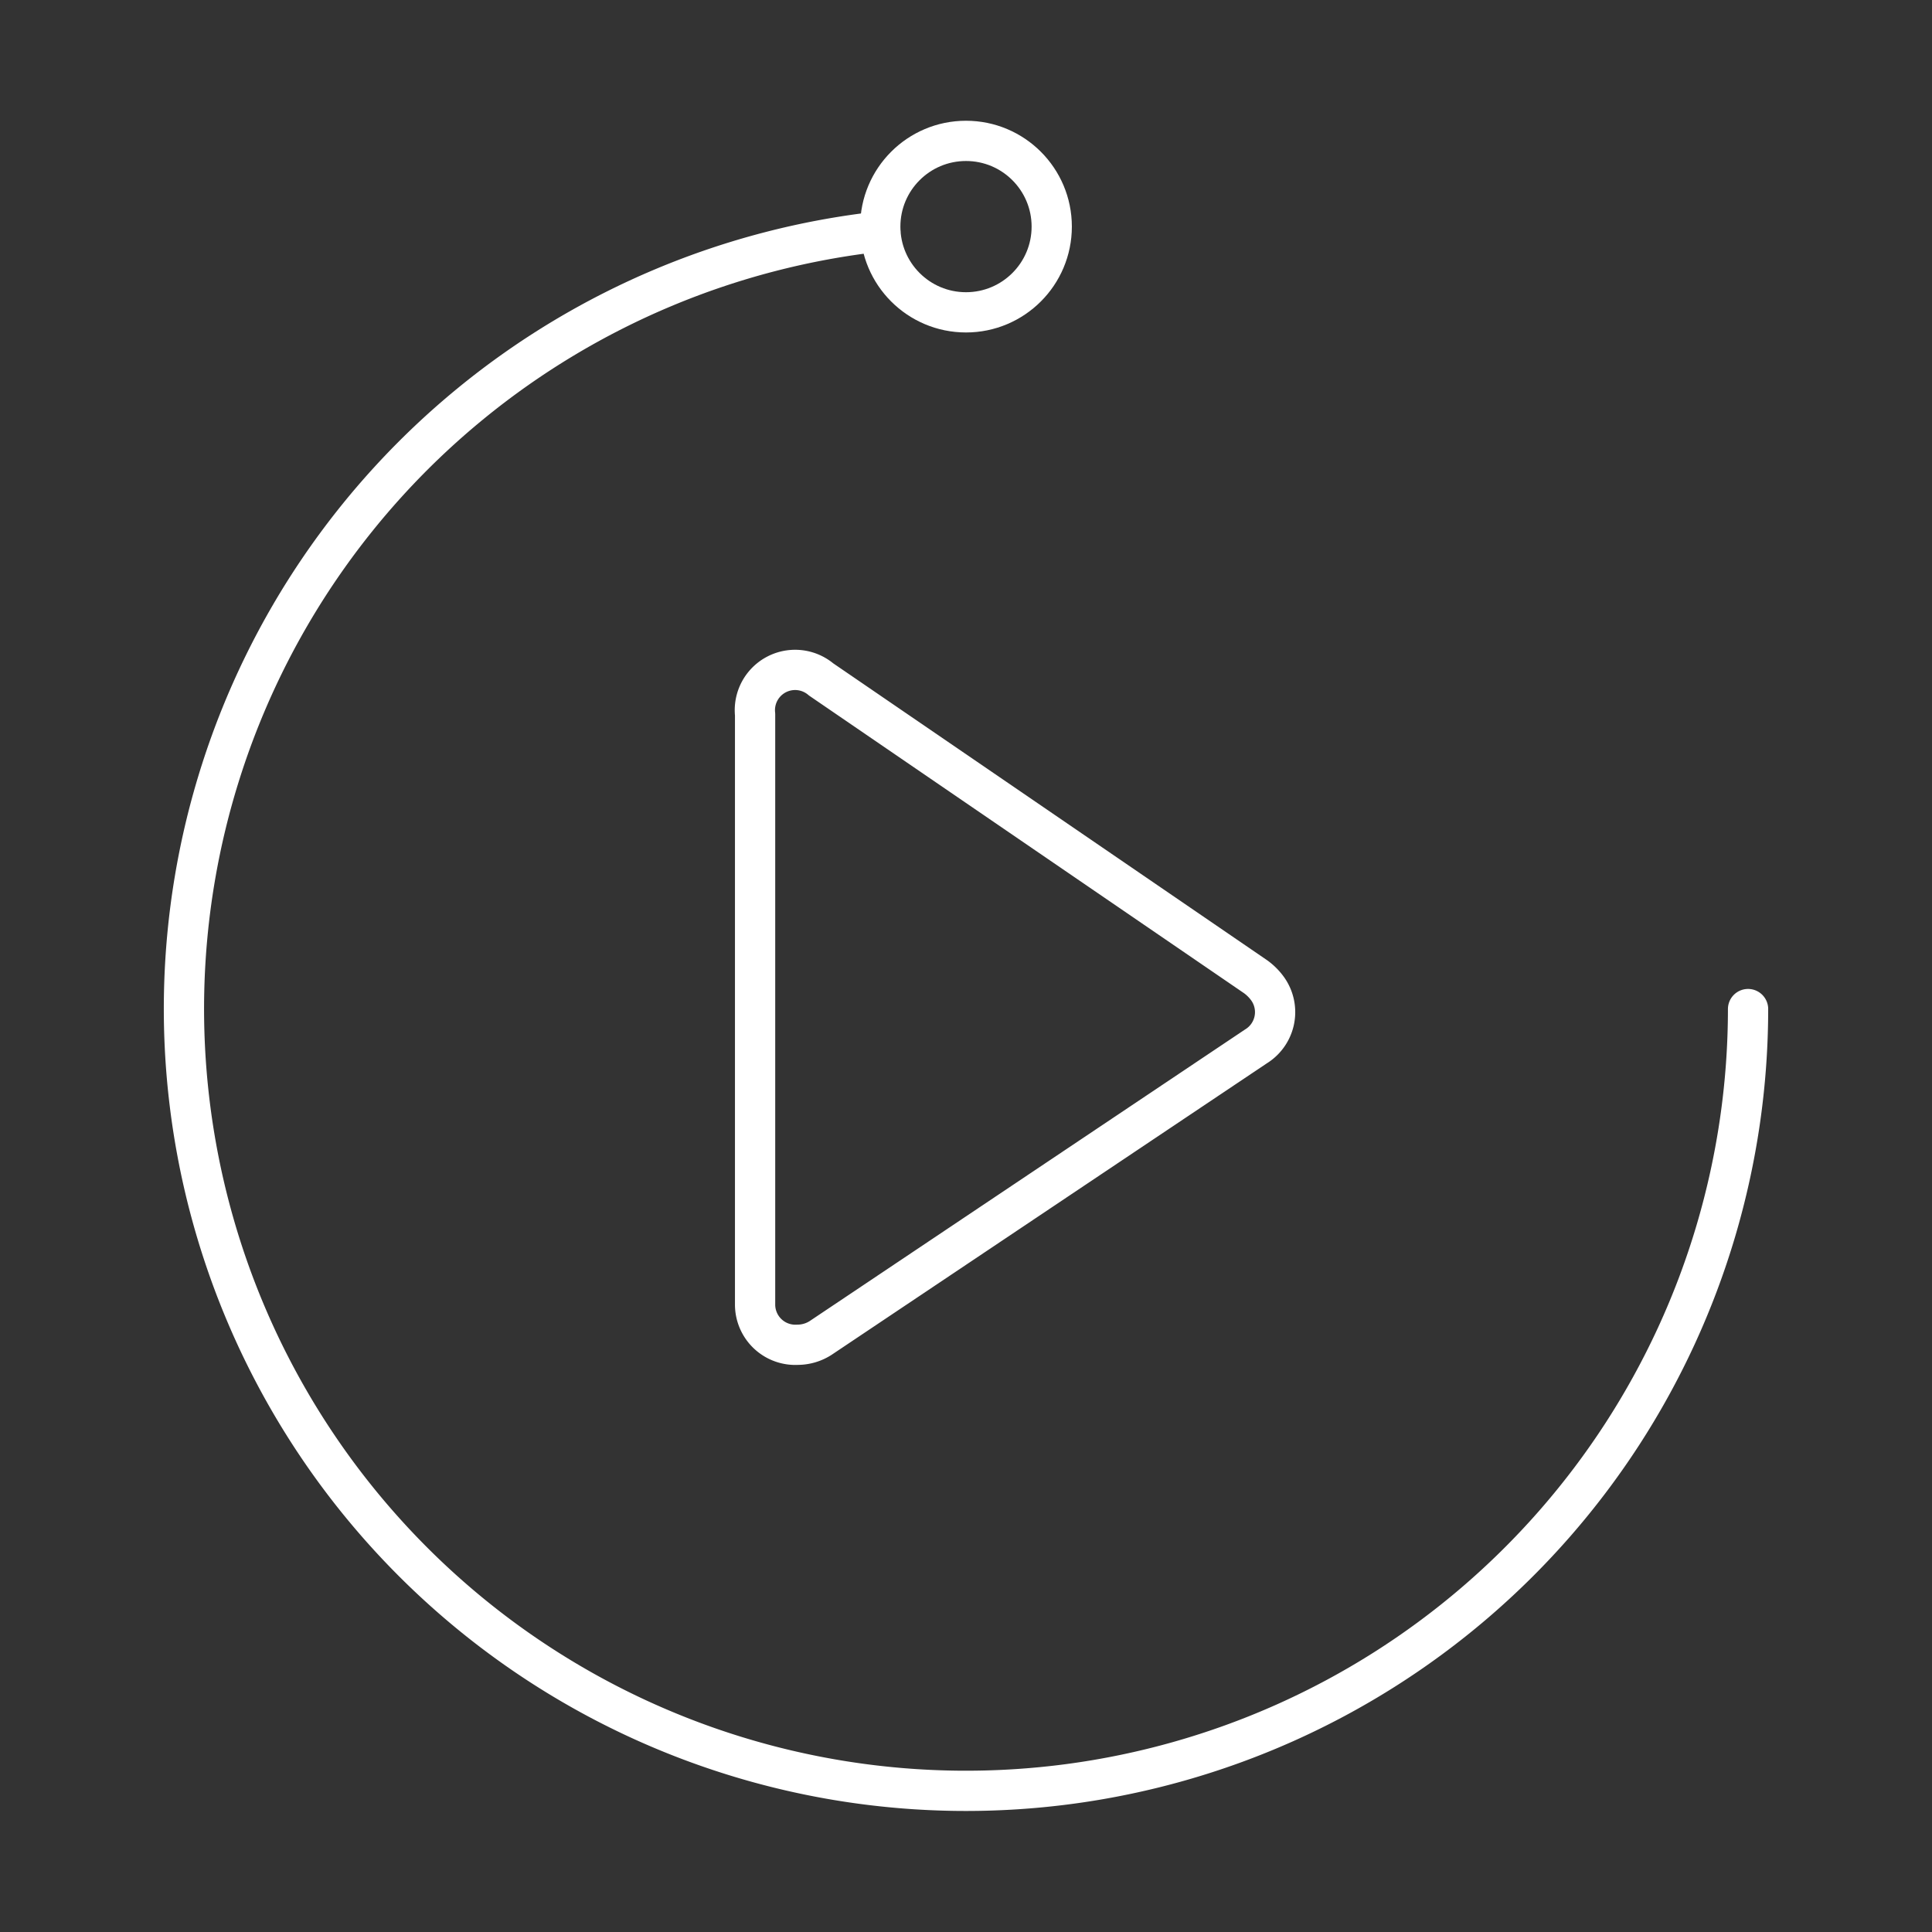 <svg id="Layer_2" data-name="Layer 2" viewBox="0 0 48 48" xmlns="http://www.w3.org/2000/svg">
 <rect x="0" y="0" width="48" height="48" fill="#333333" stroke="none"/>
 <defs>
  <style>.cls-1{fill:none;stroke:#fff;stroke-linecap:round;stroke-linejoin:round;}</style>
 </defs>
 <path class="cls-1" d="M18.76,17.75V32.41a1,1,0,0,0,1.06,1,1.06,1.06,0,0,0,.57-.17L31.2,26a1,1,0,0,0,.29-1.44,1.33,1.33,0,0,0-.29-.29L20.4,16.88a1,1,0,0,0-1.64.87Z"/>
 <path class="cls-1" d="m21.87 5.75a19.43 19.43 0 1 0 21.56 19.32"/>
 <circle class="cls-1" cx="24" cy="5.63" r="2.13"/>
</svg>
